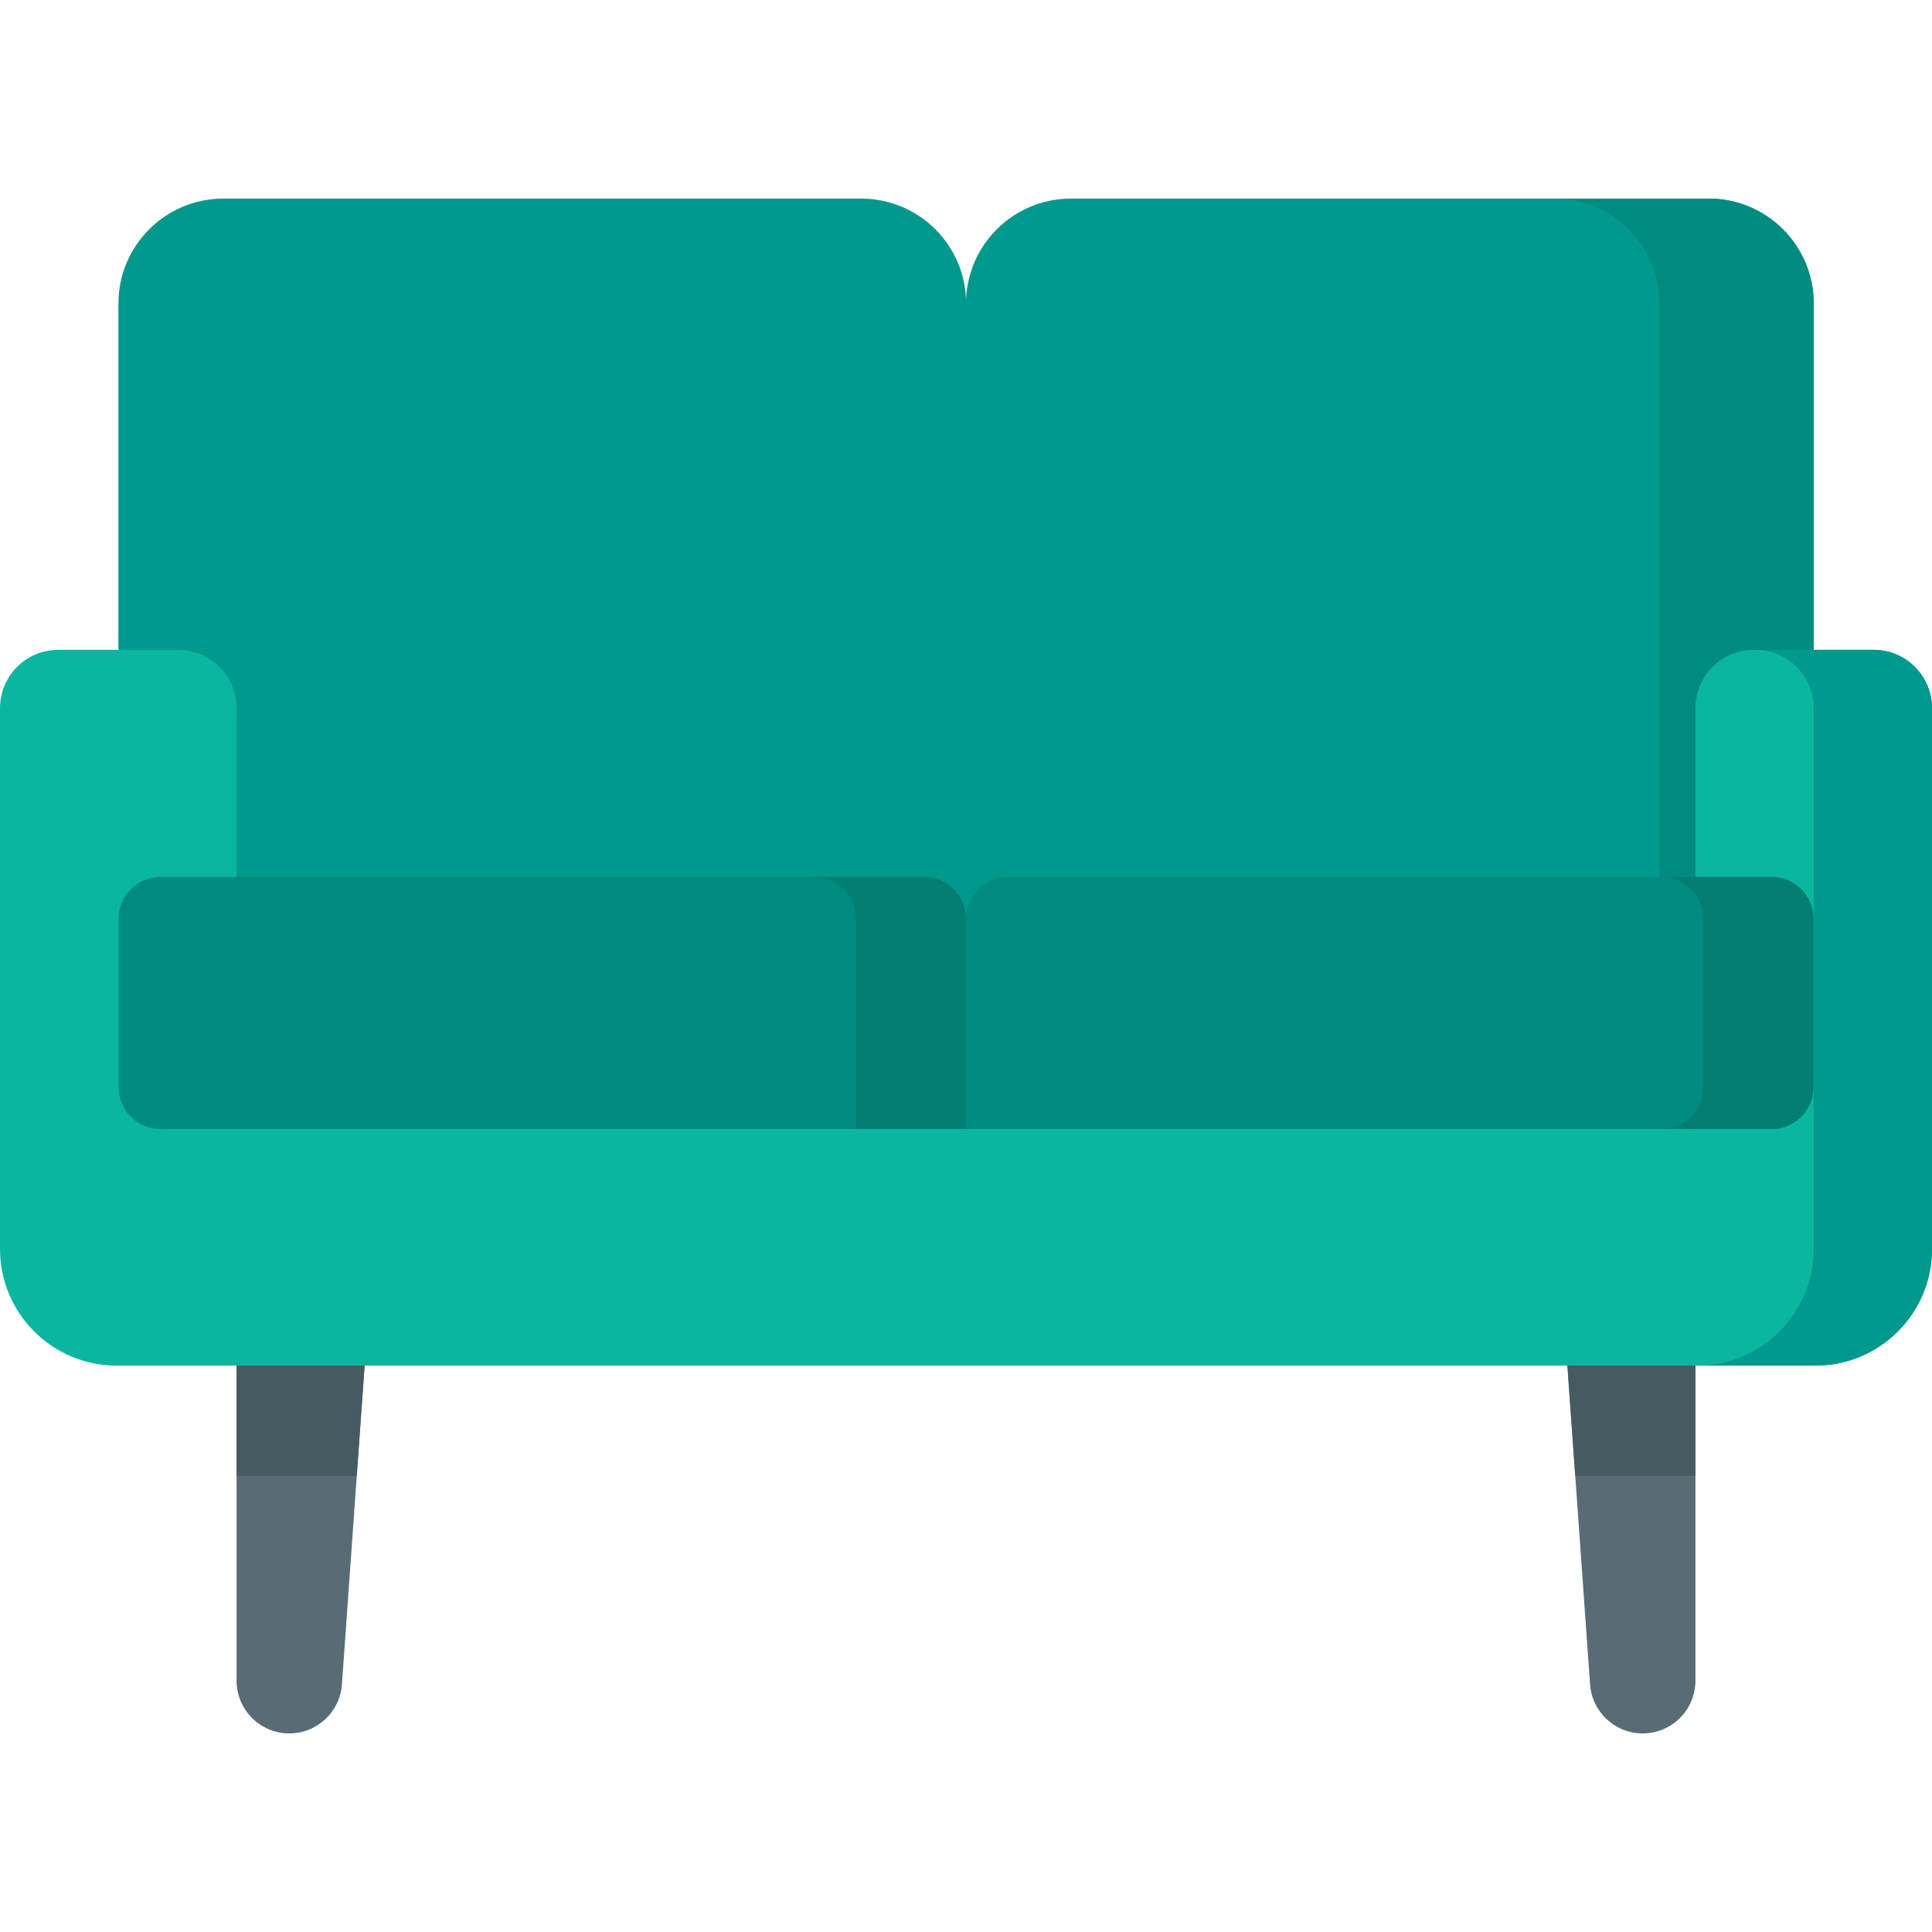 <svg id="Capa_1" enable-background="new 0 0 512 512" height="512" viewBox="0 0 512 512" width="512" xmlns="http://www.w3.org/2000/svg"><g><path d="m62.694 347.301v98.092c0 7.72 6.259 13.979 13.979 13.979 7.336 0 13.424-5.671 13.944-12.988l7.044-99.084h-34.967z" fill="#596c76"/><path d="m414.339 347.301 7.044 99.084c.52 7.317 6.608 12.988 13.944 12.988 7.72 0 13.979-6.259 13.979-13.979v-98.092h-34.967z" fill="#596c76"/><path d="m414.34 347.301 3.113 43.803h31.853v-43.803z" fill="#465a61"/><g><path d="m62.694 347.301v43.803h31.853l3.114-43.803z" fill="#465a61"/></g><path d="m480.653 271.026h-224.653v-190.583c0-15.362 12.453-27.815 27.815-27.815h169.023c15.362 0 27.815 12.453 27.815 27.815z" fill="#01998d"/><path d="m452.838 52.628h-40.883c15.362 0 27.815 12.453 27.815 27.815v190.583h40.883v-190.583c0-15.362-12.453-27.815-27.815-27.815z" fill="#008b81"/><path d="m256.037 271.026h-224.653v-190.583c0-15.362 12.453-27.815 27.815-27.815h169.023c15.362 0 27.815 12.453 27.815 27.815z" fill="#01998d"/><path d="m449.306 187.665v101.241c0 5.69-4.612 10.302-10.302 10.302h-366.008c-5.69 0-10.302-4.612-10.302-10.302v-101.241c0-8.534-6.918-15.453-15.453-15.453h-31.788c-8.535 0-15.453 6.919-15.453 15.453v143.331c0 17.069 13.837 30.905 30.905 30.905h450.189c17.069 0 30.905-13.837 30.905-30.905v-143.331c0-8.534-6.918-15.453-15.453-15.453h-31.788c-8.533 0-15.452 6.919-15.452 15.453z" fill="#0ab69f"/><g><path d="m496.547 172.212h-31.347c8.534 0 15.453 6.919 15.453 15.453v143.331c0 17.069-13.837 30.905-30.905 30.905h31.347c17.069 0 30.905-13.837 30.905-30.905v-143.331c0-8.534-6.918-15.453-15.453-15.453z" fill="#01998d"/></g><path d="m256 299.208h-213.476c-6.133 0-11.104-4.971-11.104-11.104v-44.612c0-6.133 4.971-11.104 11.104-11.104h202.372c6.133 0 11.104 4.971 11.104 11.104z" fill="#008b81"/><path d="m256 299.208h213.475c6.133 0 11.104-4.971 11.104-11.104v-44.612c0-6.133-4.971-11.104-11.104-11.104h-202.371c-6.133 0-11.104 4.971-11.104 11.104z" fill="#008b81"/><g fill="#037e73"><path d="m469.476 232.388h-29.202c6.133 0 11.104 4.971 11.104 11.104v44.612c0 6.133-4.971 11.104-11.104 11.104h29.202c6.133 0 11.104-4.971 11.104-11.104v-44.612c-.001-6.133-4.972-11.104-11.104-11.104z"/><path d="m244.896 232.388h-29.202c6.133 0 11.104 4.971 11.104 11.104v55.716h29.202v-55.716c0-6.133-4.971-11.104-11.104-11.104z"/></g></g></svg>